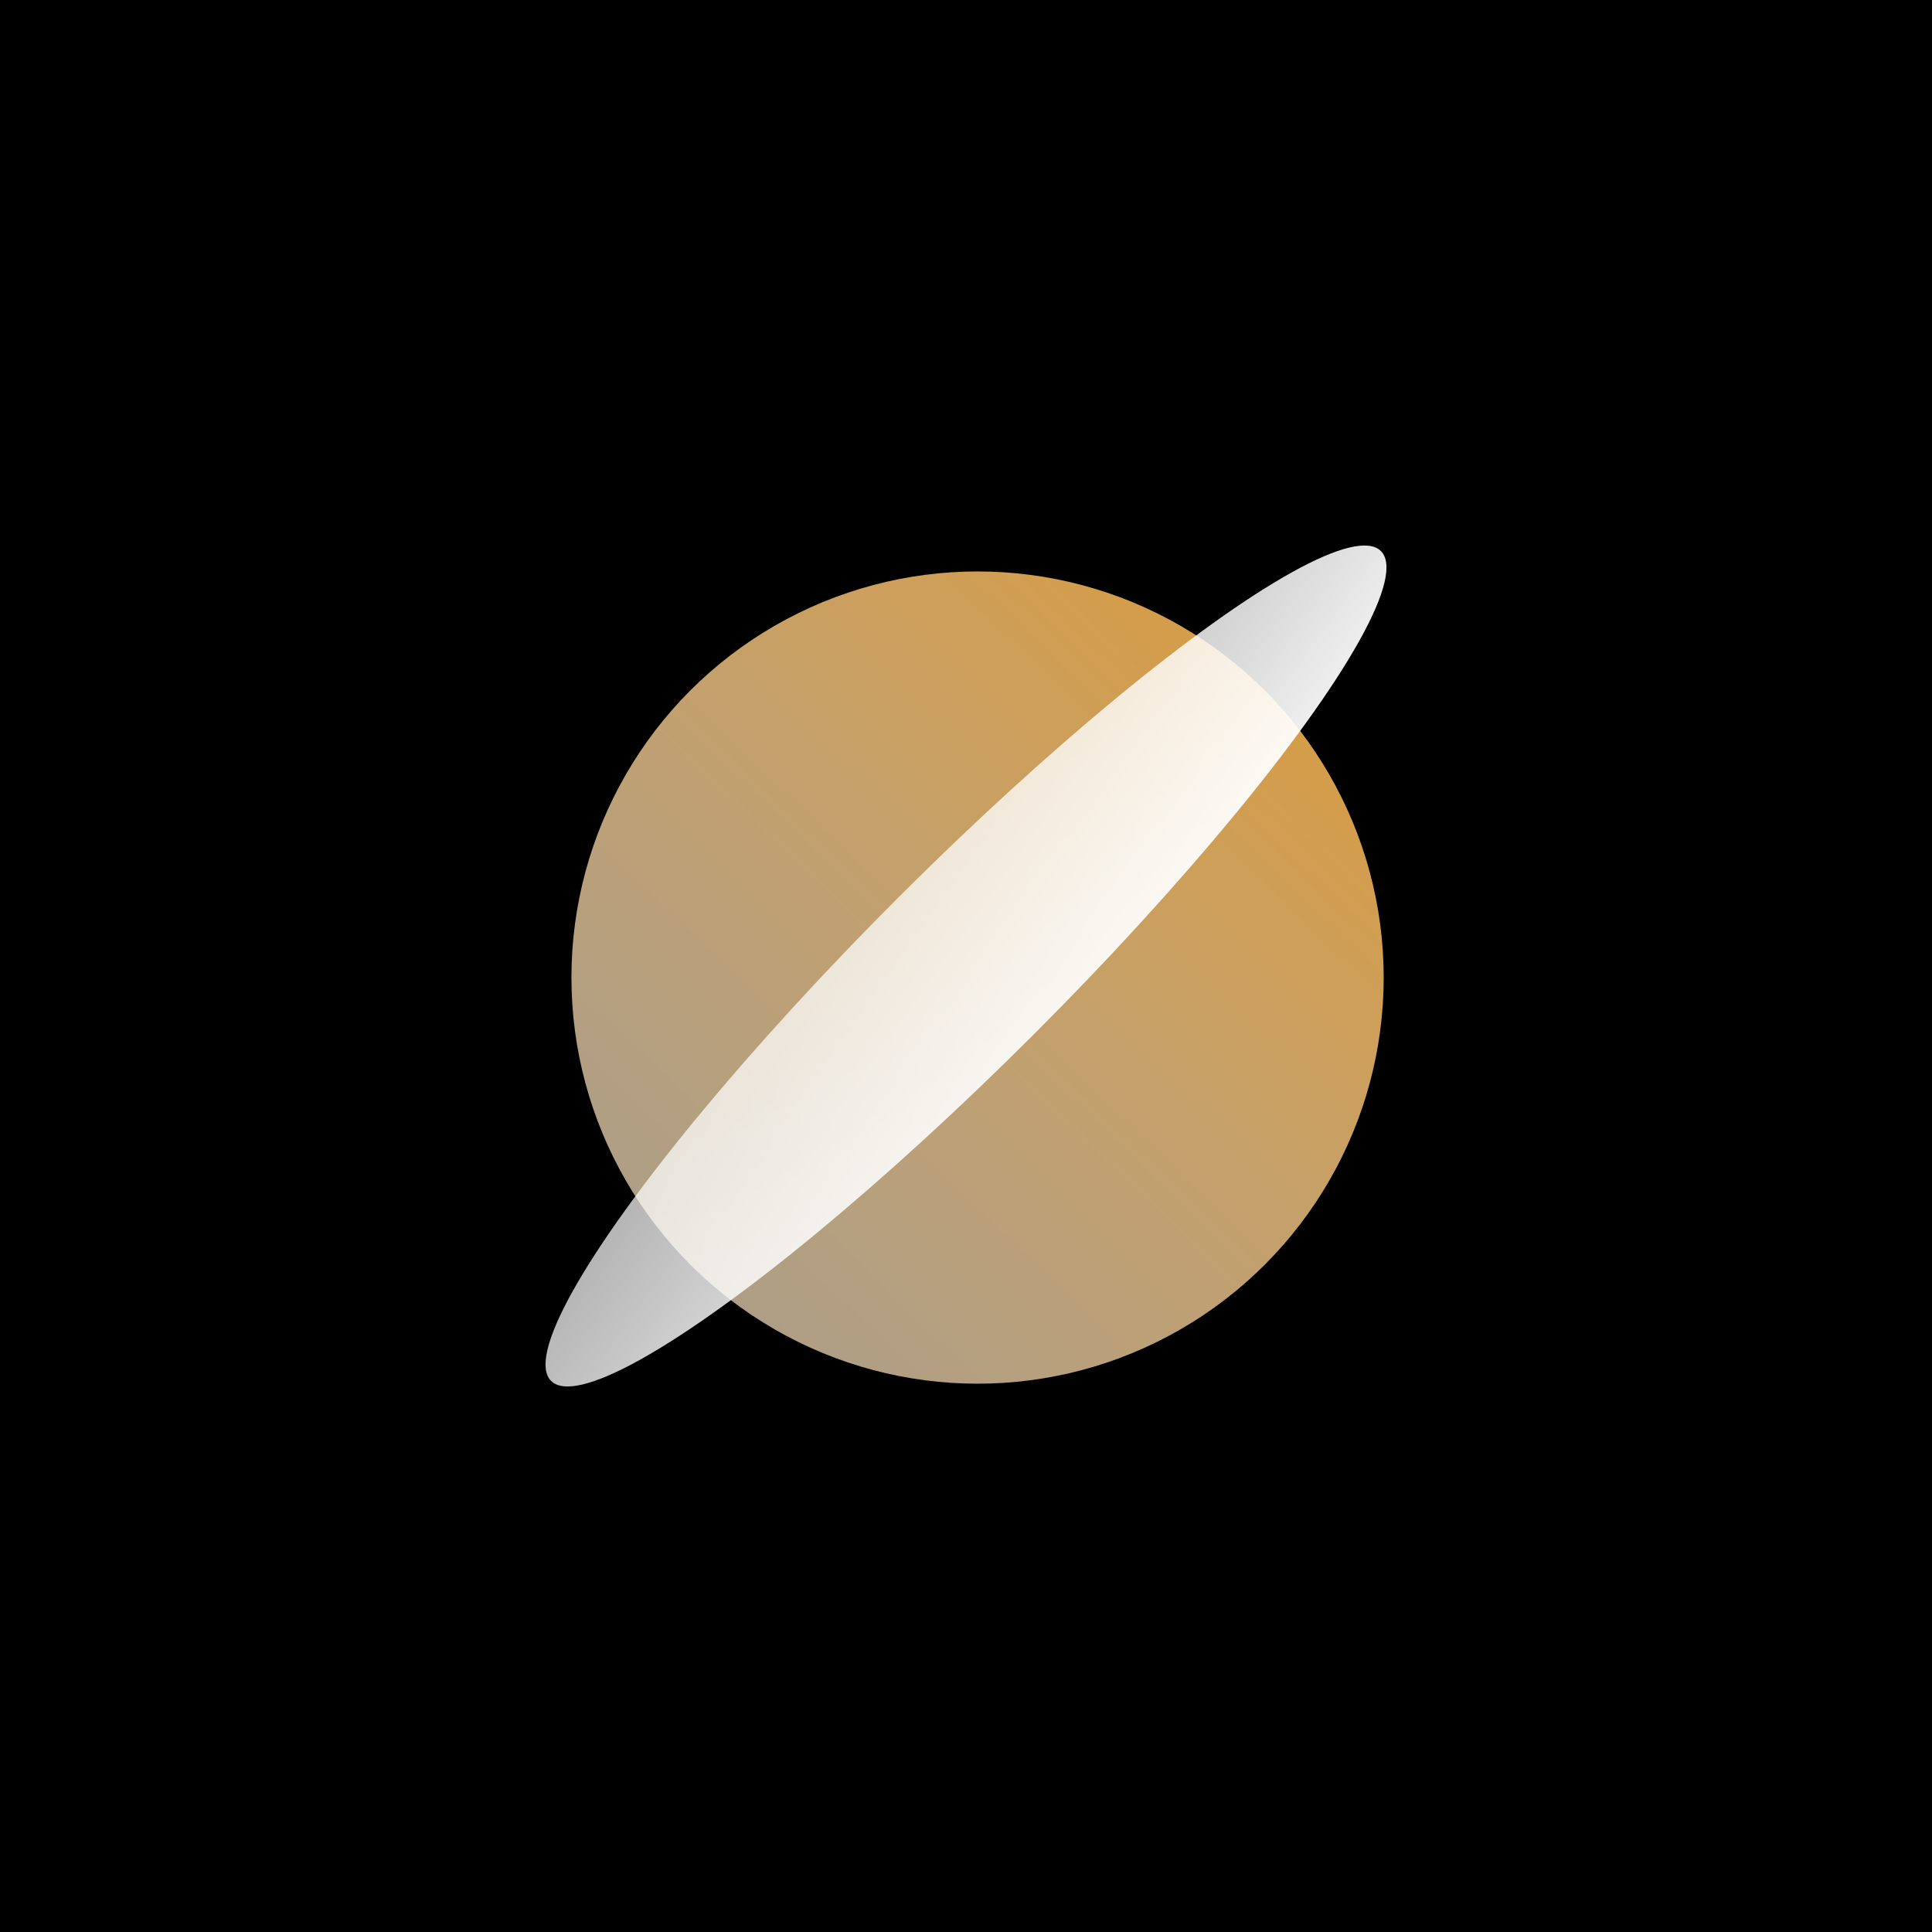 <svg width="800" height="800" viewBox="0 0 800 800" fill="none" xmlns="http://www.w3.org/2000/svg">
<rect width="800" height="800" fill="black"/>
<ellipse cx="404.789" cy="404.79" rx="168.17" ry="168.17" fill="url(#paint0_linear_42_9)"/>
<ellipse cx="400" cy="400" rx="39.87" ry="242.973" transform="rotate(45 400 400)" fill="url(#paint1_linear_42_9)"/>
<defs>
<linearGradient id="paint0_linear_42_9" x1="578.564" y1="197.38" x2="135.716" y2="657.045" gradientUnits="userSpaceOnUse">
<stop stop-color="#DF972C"/>
<stop offset="1" stop-color="white" stop-opacity="0.58"/>
</linearGradient>
<linearGradient id="paint1_linear_42_9" x1="441.199" y1="100.334" x2="229.241" y2="136.435" gradientUnits="userSpaceOnUse">
<stop stop-color="white"/>
<stop offset="1" stop-color="white" stop-opacity="0.58"/>
</linearGradient>
</defs>
</svg>

